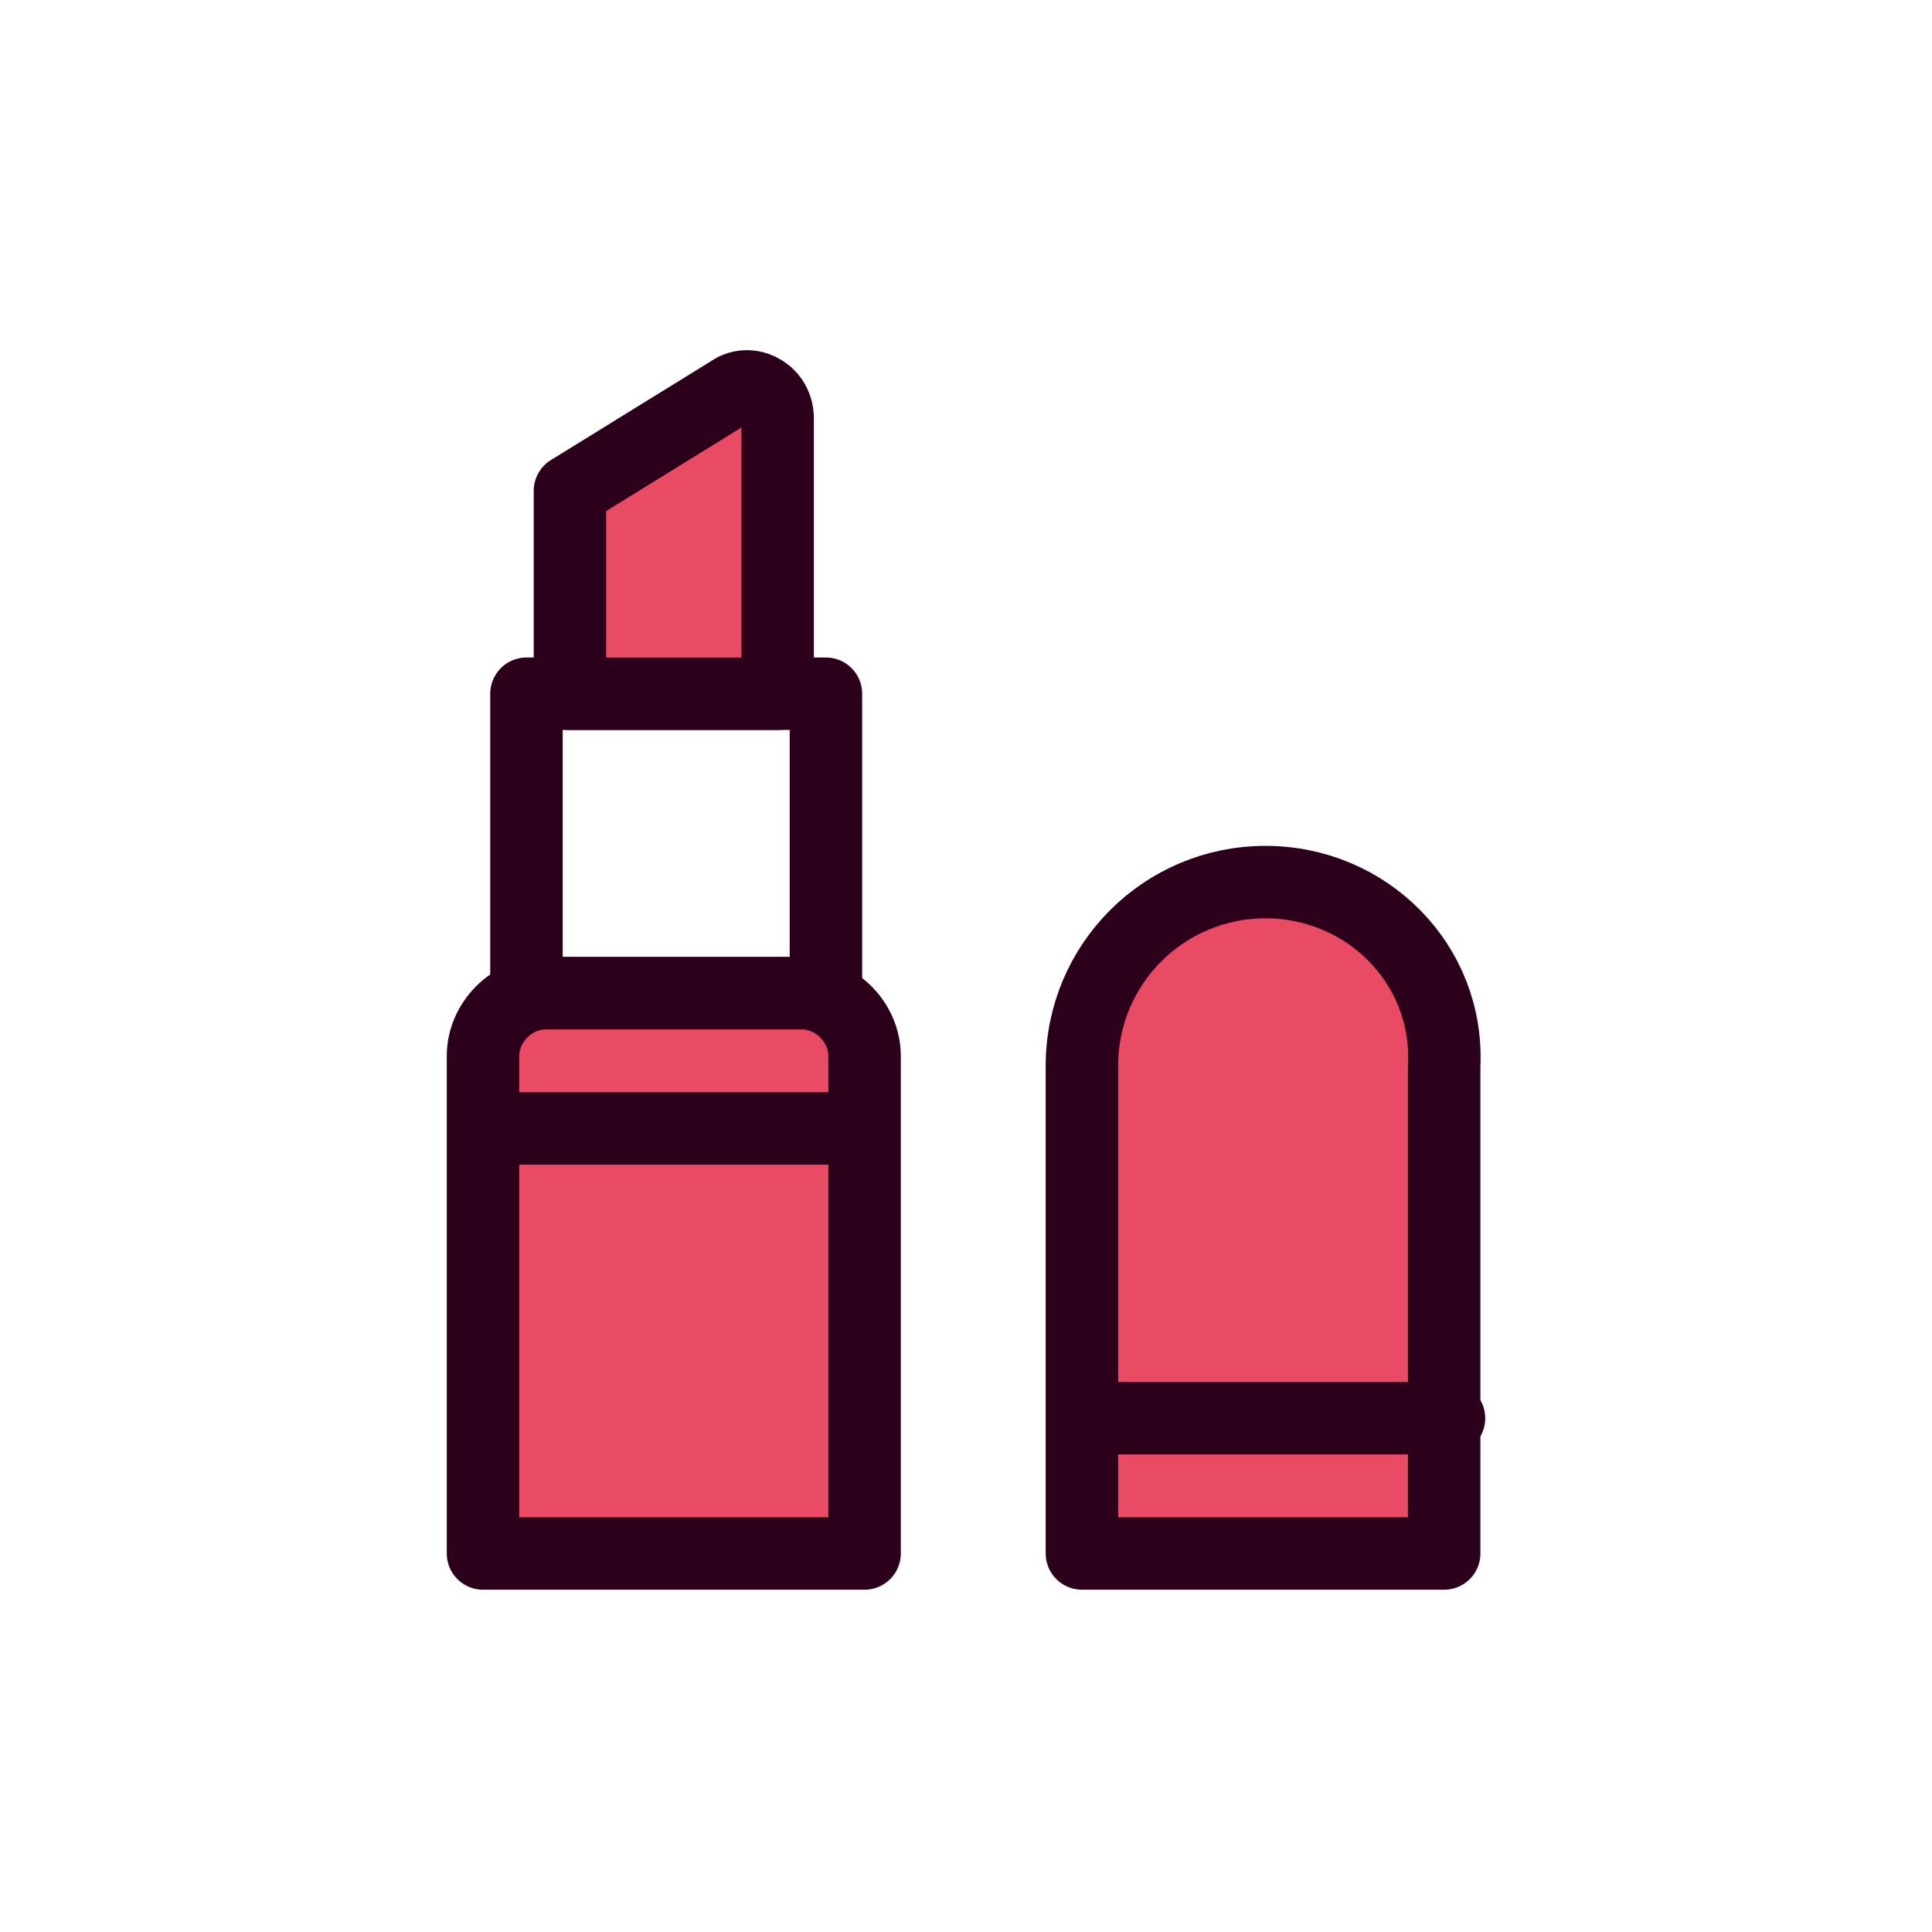 <svg width="40" height="40" viewBox="0 0 40 40" fill="none" xmlns="http://www.w3.org/2000/svg">
<path d="M26.2 18.263C24.1 18.263 22.4 19.963 22.4 22.063V32.163H29.9V22.063C30 19.963 28.3 18.263 26.2 18.263Z" fill="#E94B65" stroke="#2C001B" stroke-width="1.5" stroke-miterlimit="10" stroke-linecap="round" stroke-linejoin="round"/>
<path d="M22.5 29.363H30" stroke="#2C001B" stroke-width="1.5" stroke-miterlimit="10" stroke-linecap="round" stroke-linejoin="round"/>
<path d="M17.9 32.163H10V21.863C10 21.163 10.6 20.563 11.3 20.563H16.6C17.3 20.563 17.9 21.163 17.9 21.863V32.163Z" fill="#E94B65" stroke="#2C001B" stroke-width="1.5" stroke-miterlimit="10" stroke-linecap="round" stroke-linejoin="round"/>
<path d="M10.2 23.363H17.8" stroke="#2C001B" stroke-width="1.5" stroke-miterlimit="10" stroke-linecap="round" stroke-linejoin="round"/>
<path d="M17.1 14.363H10.9V20.563H17.1V14.363Z" stroke="#2C001B" stroke-width="1.5" stroke-miterlimit="10" stroke-linecap="round" stroke-linejoin="round"/>
<path d="M16.1 14.363H11.8V10.163L15.2 8.063C15.6 7.863 16.1 8.163 16.1 8.663V14.363Z" fill="#E94B65" stroke="#2C001B" stroke-width="1.5" stroke-miterlimit="10" stroke-linecap="round" stroke-linejoin="round"/>
</svg>
